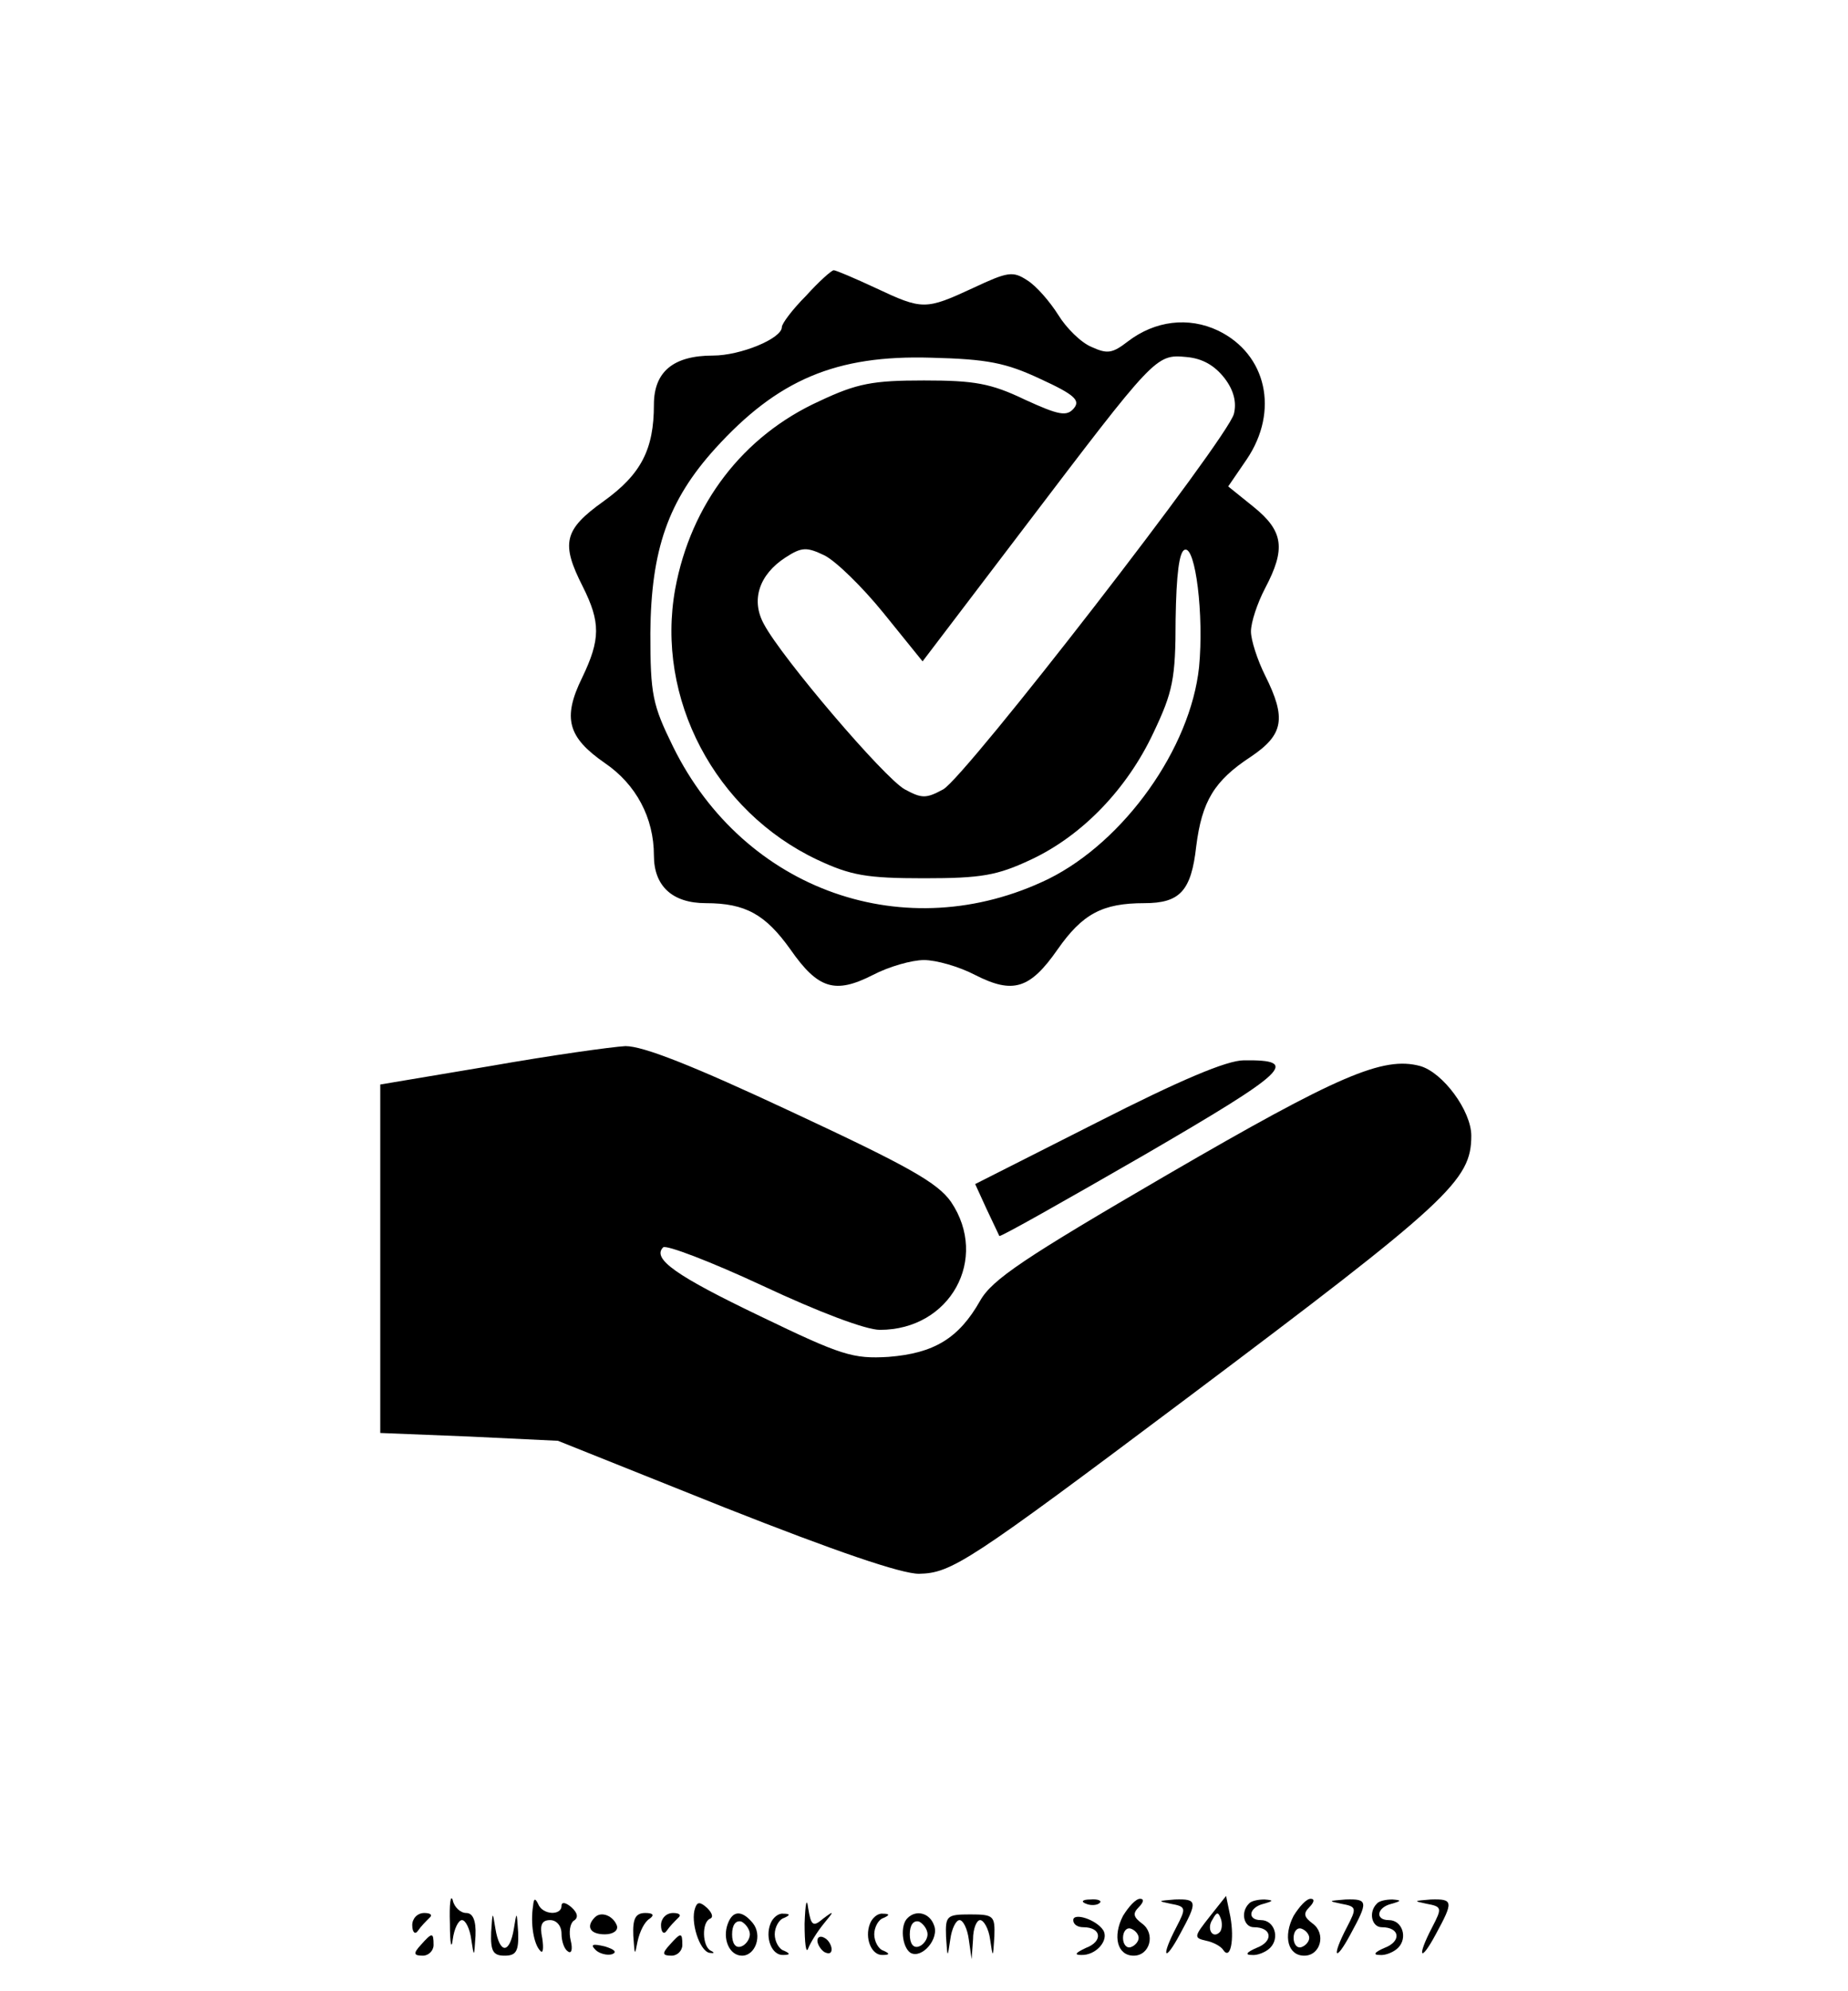 <?xml version="1.0" standalone="no"?>
<!DOCTYPE svg PUBLIC "-//W3C//DTD SVG 20010904//EN"
 "http://www.w3.org/TR/2001/REC-SVG-20010904/DTD/svg10.dtd">
<svg version="1.0" xmlns="http://www.w3.org/2000/svg"
 width="260pt" height="280pt" viewBox="0 0 260 280"
 preserveAspectRatio="xMidYMid meet">

<g transform="translate(0,280) scale(0.1,-0.1)"
fill="#000000" stroke="none">
<path d="M1134 2384 c-19 -19 -34 -39 -34 -44 0 -16 -58 -40 -97 -40 -56 0
-83 -23 -83 -69 0 -63 -18 -98 -71 -136 -56 -40 -60 -59 -29 -120 25 -50 25
-74 -1 -128 -28 -57 -20 -84 32 -120 44 -30 69 -77 69 -130 0 -43 26 -67 73
-67 56 0 84 -16 119 -65 39 -56 63 -63 116 -36 23 12 55 21 72 21 17 0 49 -9
72 -21 53 -27 77 -20 116 36 35 50 63 65 122 65 50 0 66 17 73 80 8 63 25 92
77 126 46 31 50 54 20 114 -11 22 -20 50 -20 62 0 13 9 40 20 61 29 55 26 80
-16 114 l-36 29 26 38 c46 68 28 148 -40 181 -42 20 -89 14 -127 -15 -22 -17
-29 -18 -51 -8 -15 6 -36 27 -47 45 -12 19 -31 41 -44 49 -20 13 -27 12 -76
-11 -67 -31 -71 -31 -137 0 -30 14 -56 25 -59 25 -3 0 -21 -16 -39 -36z m330
-117 c48 -22 56 -30 47 -41 -10 -12 -21 -10 -69 12 -48 23 -71 27 -142 27 -72
0 -94 -4 -147 -29 -108 -49 -181 -145 -203 -264 -28 -154 56 -313 200 -381 47
-22 69 -26 150 -26 81 0 103 4 150 26 73 34 136 100 173 179 27 57 31 75 31
159 1 63 5 96 13 98 15 5 27 -92 20 -165 -12 -114 -105 -245 -212 -298 -200
-97 -428 -17 -528 186 -29 59 -32 73 -32 160 1 117 25 186 91 259 88 97 170
132 304 128 79 -2 105 -7 154 -30z m259 1 c13 -17 17 -34 13 -50 -9 -35 -377
-510 -409 -528 -24 -13 -30 -13 -54 0 -29 16 -173 185 -198 232 -19 34 -7 70
30 94 23 15 30 15 55 3 16 -8 53 -44 83 -81 l55 -68 143 188 c184 242 185 244
228 240 23 -2 40 -12 54 -30z"/>
<path d="M690 1301 l-155 -26 0 -245 0 -245 125 -5 125 -6 235 -94 c157 -62
248 -93 273 -93 46 1 69 16 377 247 369 277 400 306 400 369 0 35 -40 89 -72
98 -52 14 -115 -13 -356 -153 -201 -117 -246 -147 -263 -177 -30 -53 -65 -74
-129 -79 -50 -3 -66 2 -180 57 -119 57 -153 81 -137 97 4 4 67 -20 140 -54 79
-37 145 -62 165 -62 99 0 154 100 100 180 -19 27 -60 50 -223 126 -141 66
-210 93 -235 93 -19 -1 -105 -13 -190 -28z"/>
<path d="M1544 1222 l-172 -87 16 -35 c9 -19 17 -36 18 -38 1 -2 93 50 204
114 203 118 220 134 140 133 -24 0 -90 -28 -206 -87z"/>
<path d="M633 95 c0 -27 2 -38 4 -22 2 15 8 27 13 27 5 0 11 -12 13 -27 4 -26
4 -26 6 5 1 22 -4 32 -13 32 -8 0 -17 8 -19 18 -3 9 -5 -5 -4 -33z"/>
<path d="M1132 95 c0 -27 2 -43 5 -35 3 8 13 24 22 35 15 18 15 19 -1 7 -14
-12 -17 -10 -21 15 -2 16 -4 6 -5 -22z"/>
<path d="M750 120 c-4 -25 1 -54 10 -63 4 -5 5 3 3 17 -4 19 -1 26 11 26 9 0
16 -8 16 -19 0 -11 4 -22 9 -25 5 -4 7 3 4 15 -3 12 -1 24 4 28 7 4 6 11 -3
19 -8 7 -14 8 -14 2 0 -14 -27 -13 -33 3 -4 8 -6 8 -7 -3z"/>
<path d="M978 117 c-7 -19 6 -60 20 -63 7 -1 8 0 2 3 -12 6 -13 40 -1 45 5 2
3 8 -4 15 -10 9 -14 9 -17 0z"/>
<path d="M1528 123 c7 -3 16 -2 19 1 4 3 -2 6 -13 5 -11 0 -14 -3 -6 -6z"/>
<path d="M1580 106 c-15 -29 -8 -56 15 -56 23 0 31 31 12 45 -12 9 -14 14 -5
23 7 7 8 12 2 12 -6 0 -16 -11 -24 -24z m22 -31 c0 -5 -5 -11 -11 -13 -6 -2
-11 4 -11 13 0 9 5 15 11 13 6 -2 11 -8 11 -13z"/>
<path d="M1647 123 c22 -4 22 -6 8 -33 -22 -42 -17 -51 5 -10 25 46 25 50 -7
49 -24 -2 -25 -2 -6 -6z"/>
<path d="M1702 105 c-22 -28 -23 -30 -5 -34 10 -2 21 -8 24 -13 10 -15 16 14
10 47 l-6 29 -23 -29z m14 -22 c-10 -10 -19 5 -10 18 6 11 8 11 12 0 2 -7 1
-15 -2 -18z"/>
<path d="M1757 123 c-12 -12 -7 -33 7 -33 26 0 28 -20 4 -29 -14 -6 -17 -10
-7 -10 8 -1 20 4 26 10 14 14 6 39 -13 39 -20 0 -17 18 4 23 14 4 14 5 1 6 -9
0 -19 -2 -22 -6z"/>
<path d="M1820 106 c-15 -29 -8 -56 15 -56 23 0 31 31 12 45 -12 9 -14 14 -5
23 7 7 8 12 2 12 -6 0 -16 -11 -24 -24z m22 -31 c0 -5 -5 -11 -11 -13 -6 -2
-11 4 -11 13 0 9 5 15 11 13 6 -2 11 -8 11 -13z"/>
<path d="M1887 123 c22 -4 22 -6 8 -33 -22 -42 -17 -51 5 -10 25 46 25 50 -7
49 -24 -2 -25 -2 -6 -6z"/>
<path d="M1937 123 c-12 -12 -7 -33 7 -33 26 0 28 -20 4 -29 -14 -6 -17 -10
-7 -10 8 -1 20 4 26 10 14 14 6 39 -13 39 -20 0 -17 18 4 23 14 4 14 5 1 6 -9
0 -19 -2 -22 -6z"/>
<path d="M2007 123 c22 -4 22 -6 8 -33 -22 -42 -17 -51 5 -10 25 46 25 50 -7
49 -24 -2 -25 -2 -6 -6z"/>
<path d="M580 93 c0 -10 4 -14 8 -8 4 6 11 13 16 18 5 4 2 7 -7 7 -10 0 -17
-8 -17 -17z"/>
<path d="M691 83 c-1 -27 3 -33 19 -33 16 0 20 6 19 33 -2 30 -2 30 -6 5 -6
-36 -20 -36 -26 0 -4 25 -4 25 -6 -5z"/>
<path d="M837 104 c-13 -13 -7 -24 14 -24 11 0 19 5 17 12 -5 14 -22 21 -31
12z"/>
<path d="M891 78 c2 -28 2 -29 6 -8 3 14 10 28 17 32 7 5 5 8 -6 8 -14 0 -18
-8 -17 -32z"/>
<path d="M930 93 c0 -10 4 -14 8 -8 4 6 11 13 16 18 5 4 2 7 -7 7 -10 0 -17
-8 -17 -17z"/>
<path d="M1024 95 c-8 -21 2 -45 20 -45 19 0 29 29 15 46 -15 18 -28 18 -35
-1z m31 -15 c0 -7 -6 -15 -12 -17 -8 -3 -13 4 -13 17 0 13 5 20 13 18 6 -3 12
-11 12 -18z"/>
<path d="M1084 95 c-8 -20 2 -45 18 -44 10 0 10 2 1 6 -7 2 -13 13 -13 23 0
10 6 21 13 23 9 4 9 6 -1 6 -7 1 -15 -6 -18 -14z"/>
<path d="M1224 95 c-8 -20 2 -45 18 -44 10 0 10 2 1 6 -7 2 -13 13 -13 23 0
10 6 21 13 23 9 4 9 6 -1 6 -7 1 -15 -6 -18 -14z"/>
<path d="M1277 103 c-11 -10 -8 -41 4 -49 16 -9 41 20 33 39 -6 17 -25 22 -37
10z m28 -23 c0 -7 -6 -15 -12 -17 -8 -3 -13 4 -13 17 0 13 5 20 13 18 6 -3 12
-11 12 -18z"/>
<path d="M1331 77 c2 -31 2 -31 6 -4 2 15 8 27 13 27 5 0 11 -12 13 -27 l4
-28 2 28 c0 15 5 27 10 27 5 0 12 -12 14 -27 4 -27 4 -27 6 4 1 29 -1 31 -34
31 -33 0 -35 -2 -34 -31z"/>
<path d="M1510 100 c0 -6 6 -10 14 -10 26 0 28 -20 4 -29 -15 -7 -17 -10 -7
-10 21 -1 40 21 31 35 -10 15 -42 25 -42 14z"/>
<path d="M592 65 c-11 -12 -10 -15 3 -15 8 0 15 7 15 15 0 18 -2 18 -18 0z"/>
<path d="M942 65 c-11 -12 -10 -15 3 -15 8 0 15 7 15 15 0 18 -2 18 -18 0z"/>
<path d="M1150 71 c0 -5 5 -13 10 -16 6 -3 10 -2 10 4 0 5 -4 13 -10 16 -5 3
-10 2 -10 -4z"/>
<path d="M838 58 c5 -5 16 -8 23 -6 8 3 3 7 -10 11 -17 4 -21 3 -13 -5z"/>
</g>
</svg>
